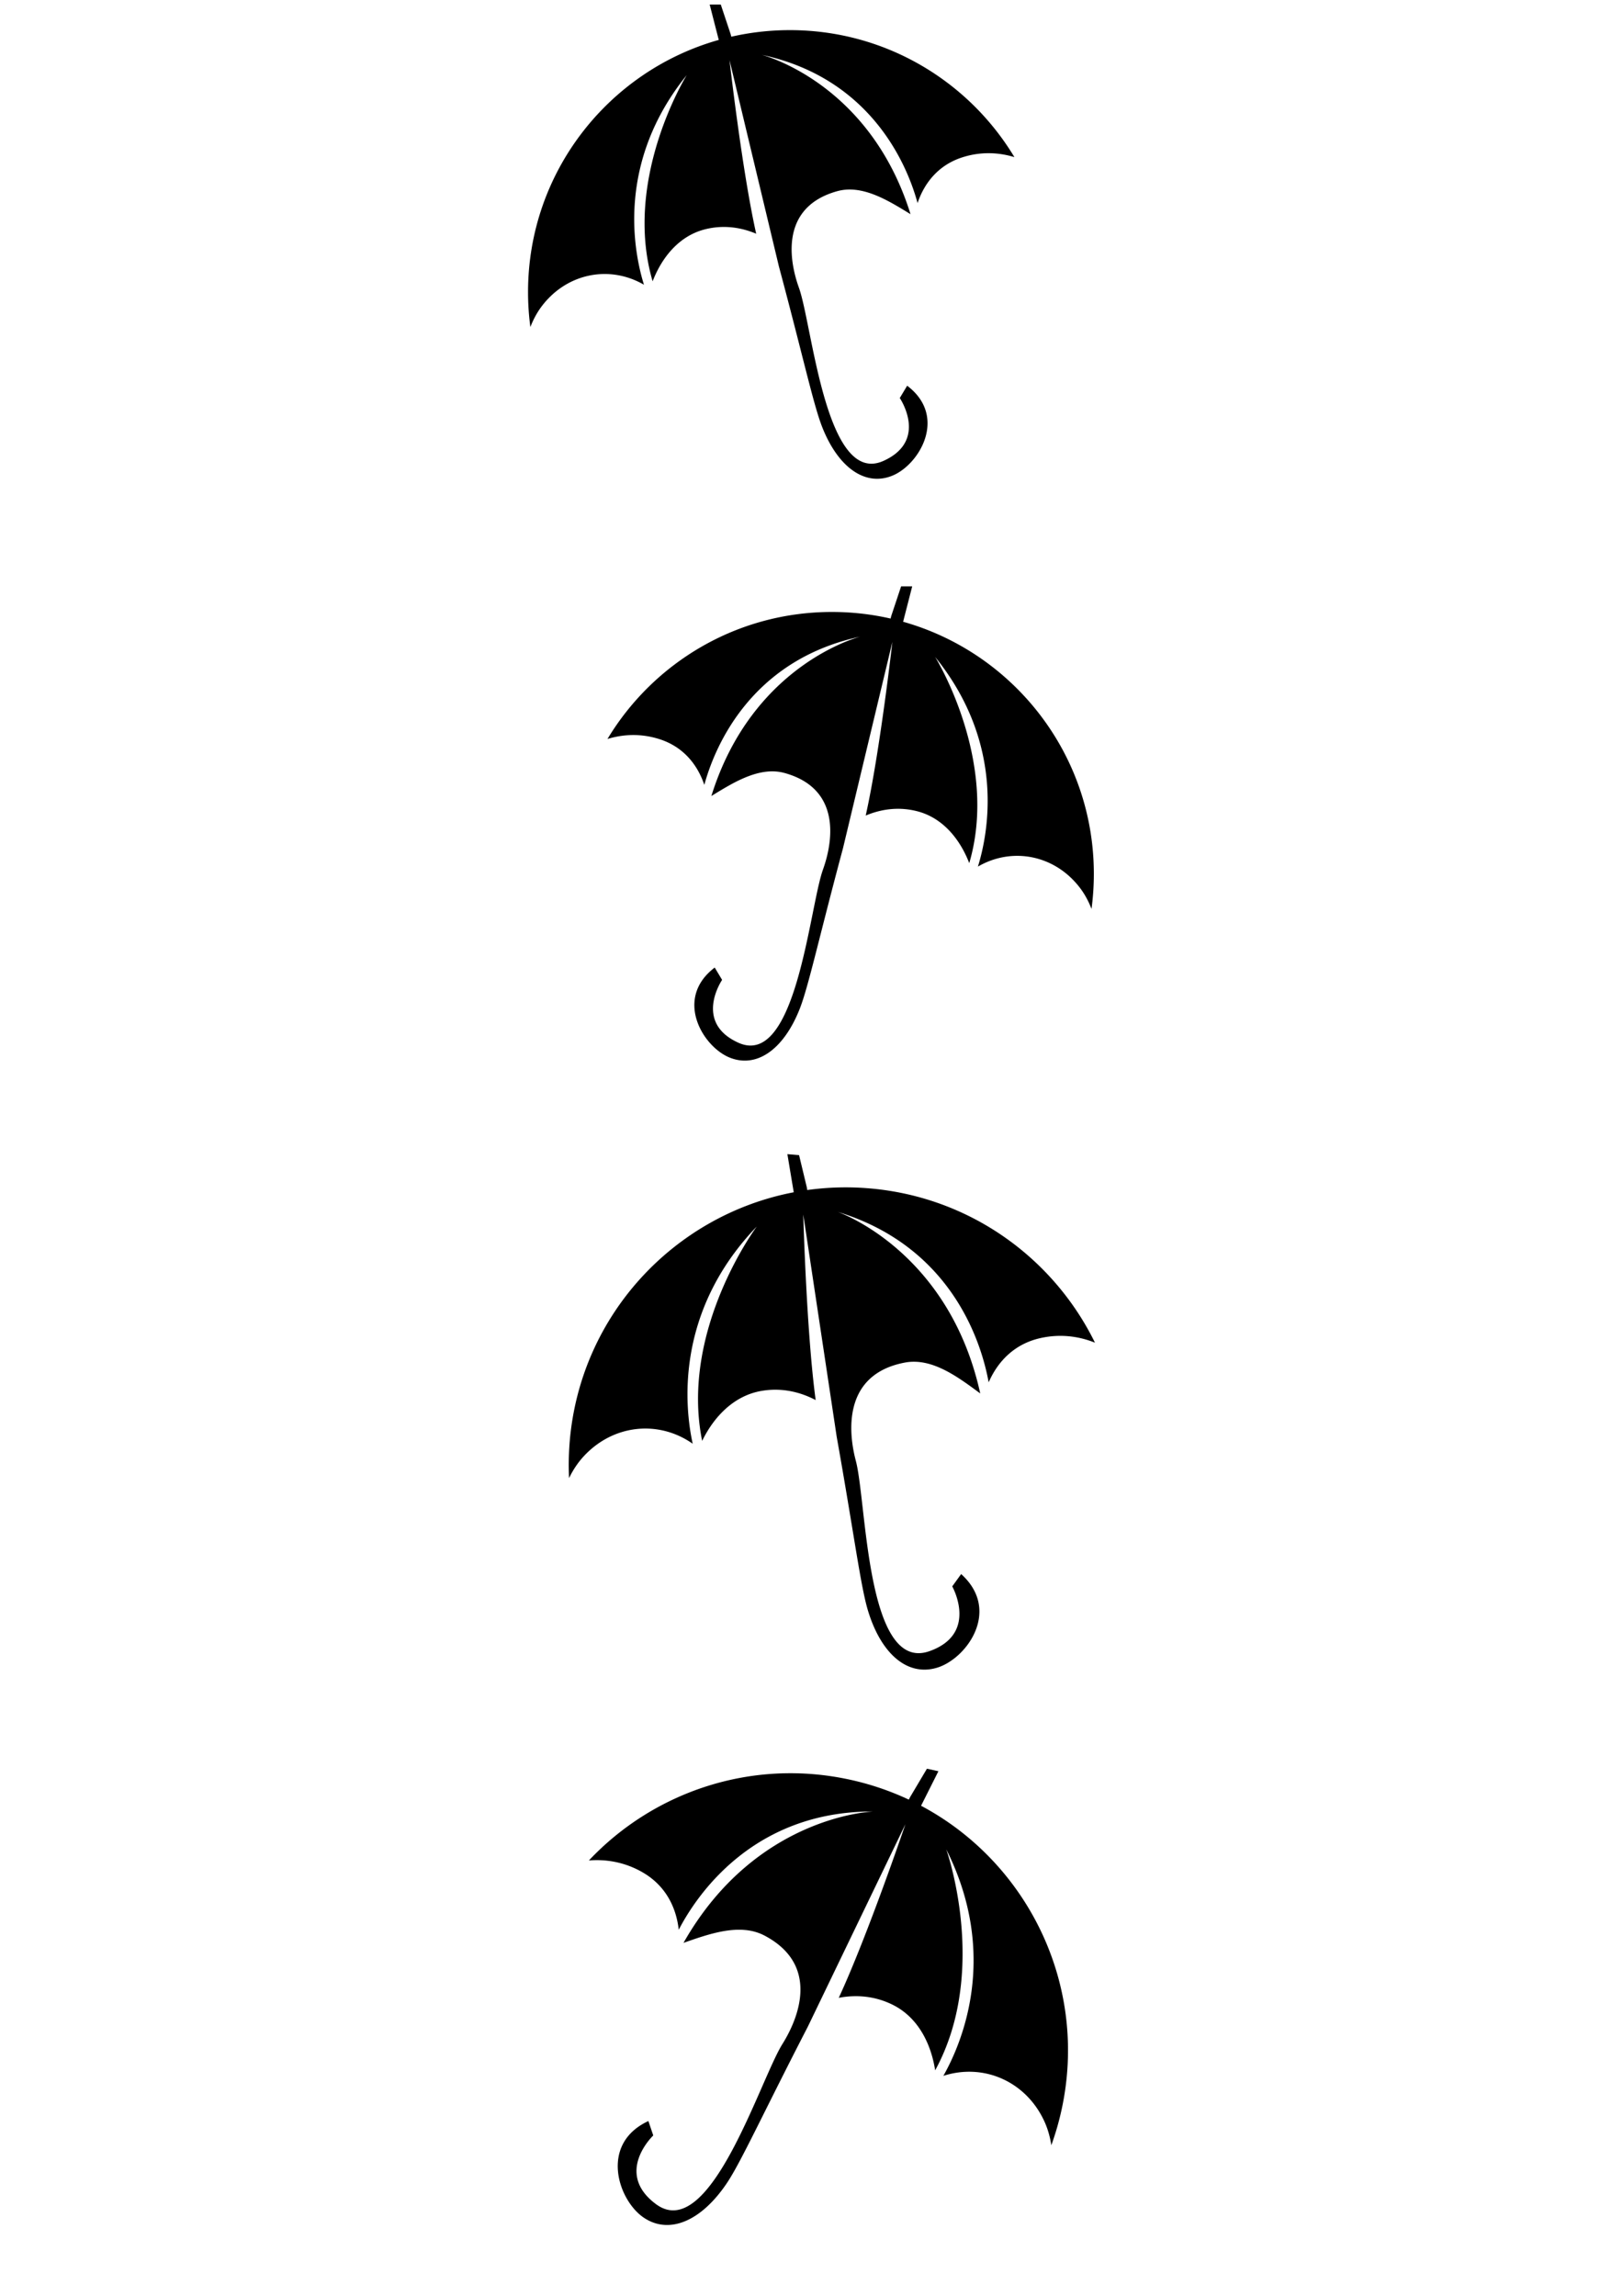 <svg xmlns="http://www.w3.org/2000/svg" viewBox="0 0 595.28 841.89"><path d="M289.724 11.049c-7.392 0-14.588.837-21.501 2.417l-.244-.953-3.615-10.845h-4.066s1.325 5.191 3.328 12.97c-40.365 11.371-69.954 48.46-69.954 92.462 0 4.355.295 8.642.856 12.842 1.098-2.856 2.544-5.557 4.463-8.016 9.244-11.844 24.709-14.755 37.198-7.51-3.773-12.147-10.211-44.815 15.694-76.877 0 0-23.586 37.93-12.514 75.617 3.387-8.759 9.68-16.638 19.162-19.051 6.556-1.668 12.957-.864 18.82 1.602-5.207-23.256-9.781-63.665-9.781-63.665l18.119 75.675c8.769 32.668 12.666 50.749 15.864 58.864 5.872 14.912 15.814 21.916 25.755 17.849 9.941-4.067 20.333-21.69 5.422-32.986l-2.712 4.518s10.608 15.55-5.954 23.038c-21.164 9.569-26.041-49.403-31.012-63.411-1.394-3.928-10.185-28.729 13.99-35.471 9.298-2.594 18.916 3.536 26.918 8.42-15.11-48.559-54.587-58.437-54.587-58.437 41.153 8.793 53.833 42.025 57.168 54.357 2.624-7.743 7.923-13.983 16.277-16.714 6.42-2.098 13.015-2.027 19.247-.122-16.803-27.904-47.392-46.573-82.341-46.573zM305.147 224.413c7.391 0 14.586.837 21.498 2.418l.247-.953 3.612-10.845h4.067s-1.325 5.191-3.327 12.97c40.364 11.371 69.954 48.461 69.954 92.466 0 4.355-.296 8.642-.858 12.843-1.097-2.858-2.543-5.557-4.462-8.016-9.244-11.846-24.709-14.756-37.199-7.511 3.775-12.148 10.213-44.817-15.694-76.88 0 0 23.587 37.93 12.515 75.62-3.387-8.759-9.68-16.639-19.161-19.051-6.558-1.668-12.958-.864-18.82 1.601 5.206-23.257 9.781-63.667 9.781-63.667l-18.119 75.678c-8.768 32.67-12.665 50.75-15.863 58.866-5.873 14.911-15.814 21.917-25.755 17.848-9.941-4.066-20.333-21.69-5.422-32.985l2.712 4.519s-10.609 15.548 5.953 23.038c21.165 9.569 26.041-49.405 31.012-63.412 1.394-3.928 10.185-28.73-13.989-35.474-9.298-2.593-18.917 3.537-26.919 8.421 15.111-48.561 54.587-58.438 54.587-58.438-41.153 8.793-53.832 42.027-57.167 54.359-2.624-7.744-7.923-13.985-16.278-16.716-6.419-2.098-13.014-2.026-19.246-.121 16.803-27.909 47.391-46.578 82.341-46.578zM318.98 435.797a101.854 101.854 0 0 0-22.895.602l-.172-1.026-2.829-11.766-4.289-.369s.927 5.597 2.335 13.98c-43.603 8.339-78.169 44.779-82.154 91.19a102.43 102.43 0 0 0-.258 13.623c1.416-2.916 3.185-5.632 5.433-8.052 10.821-11.655 27.396-13.325 39.913-4.553-2.881-13.153-6.712-48.192 23.515-79.665 0 0-28.312 37.872-20.047 78.625 4.364-8.932 11.716-16.673 21.936-18.358 7.064-1.165 13.743.261 19.702 3.393-3.383-24.999-4.55-68.036-4.55-68.036l12.257 81.458c6.288 35.253 8.764 54.675 11.398 63.522 4.847 16.26 14.696 24.548 25.55 21.157 10.853-3.388 23.409-21.035 8.705-34.299l-3.27 4.521s9.782 17.361-8.364 23.757c-23.191 8.177-22.992-54.464-26.966-69.687-1.116-4.27-8.141-31.227 17.966-36.148 10.042-1.893 19.633 5.443 27.63 11.319-11.54-52.585-52.28-66.577-52.28-66.577 42.608 13.001 52.97 49.203 55.37 62.509 3.469-7.93 9.623-14.032 18.682-16.154 6.961-1.633 13.911-.961 20.312 1.613-15.197-30.956-45.768-53.416-82.63-56.579zM311.639 652.604a101.896 101.896 0 0 1 21.695 7.336l.469-.929 6.179-10.405 4.206.914s-2.538 5.072-6.361 12.668c39.193 20.845 61.454 65.87 51.552 111.388a102.398 102.398 0 0 1-3.776 13.09c-.492-3.202-1.379-6.32-2.812-9.296-6.896-14.331-22.237-20.823-36.787-16.139 6.638-11.715 20.648-44.061 1.066-83.057 0 0 15.861 44.545-4.072 81.038-1.531-9.823-6.269-19.389-15.533-24.019-6.407-3.2-13.208-3.811-19.826-2.578 10.616-22.886 24.444-63.657 24.444-63.657l-35.771 74.204c-16.421 31.821-24.522 49.646-29.653 57.32-9.435 14.103-21.292 19.111-30.659 12.665-9.368-6.442-16.151-27.01 1.814-35.339l1.787 5.285s-14.473 13.696.975 25.17c19.741 14.66 38.054-45.243 46.347-58.614 2.327-3.749 17-27.428-6.486-39.841-9.035-4.774-20.364-.6-29.741 2.652 26.558-46.829 69.613-48.163 69.613-48.163-44.547-.165-65.139 31.36-71.363 43.363-.971-8.601-5.049-16.249-13.075-20.951-6.17-3.617-13.007-5.027-19.883-4.458 23.659-25.088 59.5-37.515 95.651-29.647z"></path></svg>